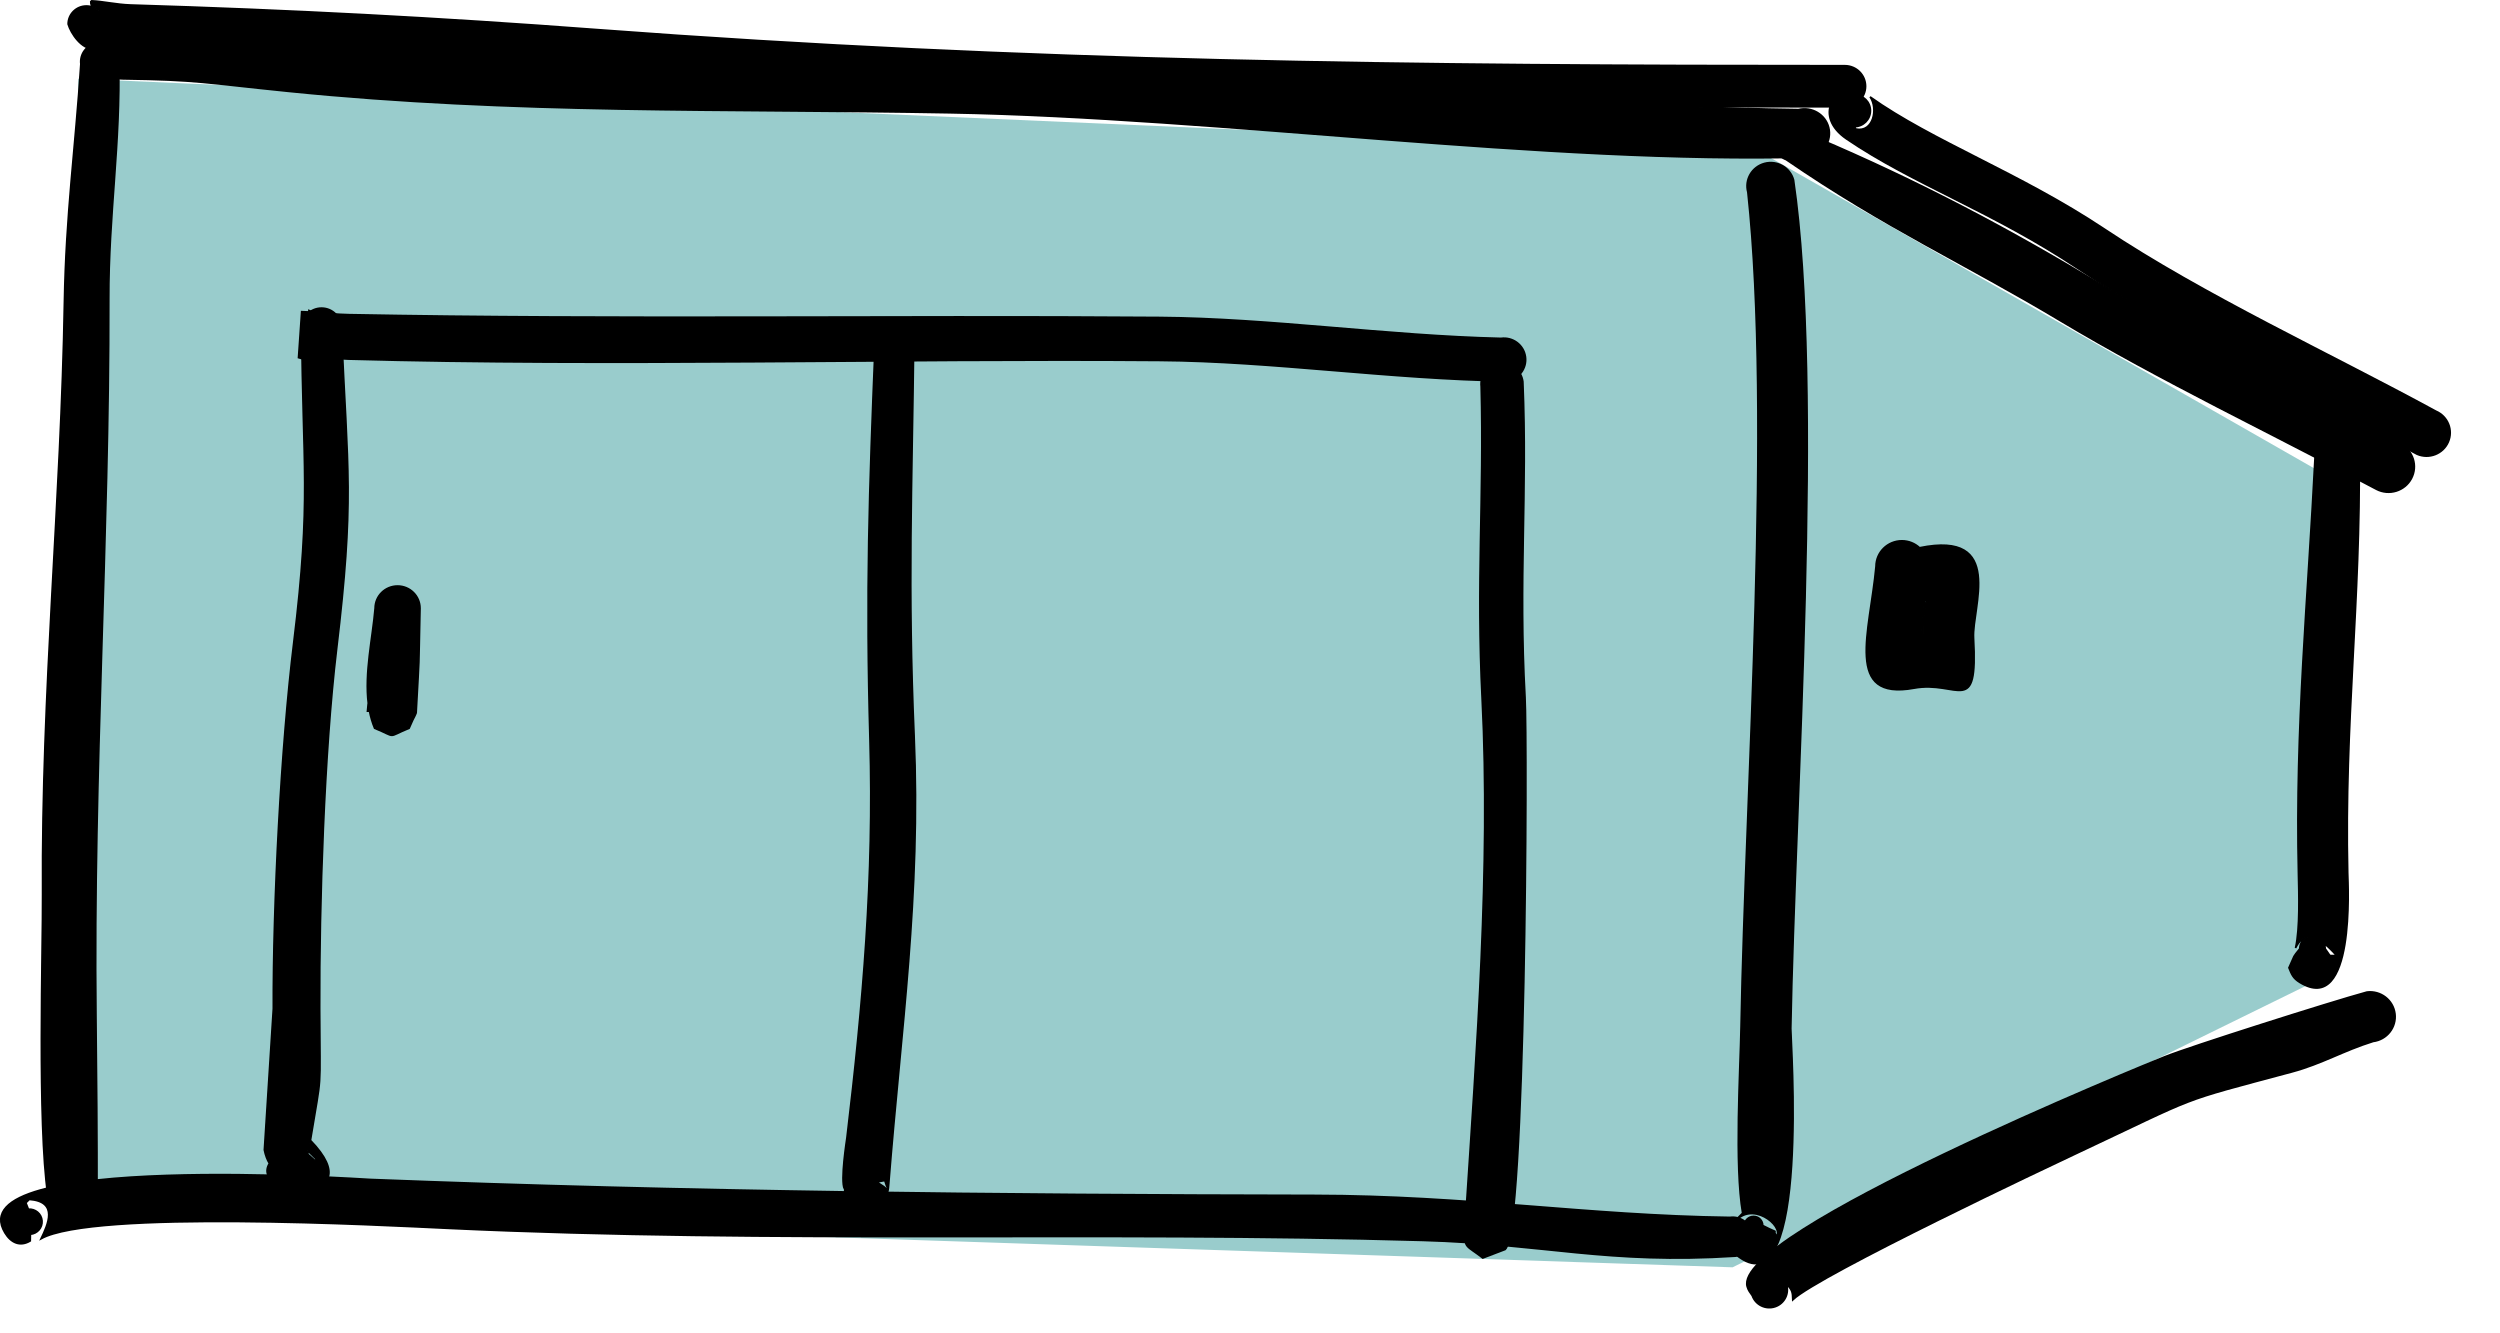 <?xml version="1.0" standalone="no"?>
<!DOCTYPE svg PUBLIC "-//W3C//DTD SVG 1.0//EN" "http://www.w3.org/TR/2001/REC-SVG-20010904/DTD/svg10.dtd">
<svg xmlns="http://www.w3.org/2000/svg" xmlns:xlink="http://www.w3.org/1999/xlink" id="body_1" width="45" height="24">

<g transform="matrix(0.106 0 0 0.105 0 0)">
	<g transform="matrix(0.003 0 0 0.003 0 0)">
	</g>
    <path transform="matrix(0.003 0 0 0.003 0 0)"  d="M131379.5 27128.67L130559 56179.87L98044.02 72293.54L4119.51 69131.47L4550.25 4628.2L99660.89 8836.16L131379.5 27128.67" stroke="#99CCCC" stroke-width="246.7" fill="#99CCCC" fill-rule="nonzero" />
	<g transform="matrix(0.003 0 0 0.003 0 0)">
	</g>
    <path transform="matrix(0.003 0 0 0.003 0 0)"  d="M131050.8 25910.72C 130633 34350.31 129910.2 41458.83 130100.3 49938.13C 130125.7 51072.58 130187.6 53031 129936.2 54171.63C 130132.9 53764.45 130369.2 53585.09 130616.6 53547.73C 130358.1 53656.52 130176.4 53912.11 130176.4 54210.24C 129730.2 54789.12 129956.2 54438.19 129562.5 55301.39C 129715.7 55685.75 129794 55901.73 130179.5 56140.29C 133336.8 58093.52 132903.6 50532.68 132889 49874.48C 132697.9 41320.68 133636.1 34342.04 133536.5 25910.71C 133536.5 25224.28 132980.1 24667.85 132293.7 24667.85C 131607.2 24667.85 131050.8 25224.28 131050.8 25910.71L131050.8 25910.71L131050.8 25910.72zM131547.3 53908.76C 131846.4 54146.21 132105.6 54440.77 132264.1 54606.92L132264.1 54606.92L131880.5 54600.38L131613.4 54210.22C 131613.4 54102.54 131589.7 54000.4 131547.3 53908.75z" stroke="#000000" stroke-width="93.99" fill="#000000" fill-rule="nonzero" />
	<g transform="matrix(0.003 0 0 0.003 0 0)">
	</g>
    <path transform="matrix(0.003 0 0 0.003 0 0)"  d="M132293.7 25910.72C 132293.7 32049.71 131811.5 37560.98 131297.6 43585.25C 131183.3 44925.69 132065.1 55311.49 130913.3 54954.15C 130865.2 54767.03 130894.9 54418.2 130894.9 54210.23" stroke="none" fill="none" />
	<g transform="matrix(0.003 0 0 0.003 0 0)">
	</g>
    <path transform="matrix(0.003 0 0 0.003 0 0)"  d="M135877.8 25367.36C 130049 22172.97 123807.3 19219.49 118245 15853.77C 112854.5 12592.03 107552.5 9834.67 101723 7407.149C 101249.9 7235.199 100726.9 7479.429 100554.9 7952.6C 100383 8425.77 100627.2 8948.77 101100.4 9120.72C 106820.9 13083.7 111076 14969.47 116690.3 18366.64C 122160.7 21676.85 128746 24854.83 134520 27960.66C 135236.2 28335.64 136120.6 28059.09 136495.6 27342.92C 136870.6 26626.75 136594 25742.33 135877.8 25367.35L135877.8 25367.35L135877.8 25367.36z" stroke="#000000" stroke-width="93.99" fill="#000000" fill-rule="nonzero" />
	<g transform="matrix(0.003 0 0 0.003 0 0)">
	</g>
    <path transform="matrix(0.003 0 0 0.003 0 0)"  d="M135198.9 26664.01C 130681.3 24298.9 127906.8 22417.2 122959.9 20244.64C 119776.6 18846.72 115403.4 15481.37 111240.5 13653.2C 108470.5 12436.85 103496.5 9021.422 101411.7 8263.932" stroke="none" fill="none" />
	<g transform="matrix(0.003 0 0 0.003 0 0)">
	</g>
    <path transform="matrix(0.003 0 0 0.003 0 0)"  d="M137882.8 23497.63C 131821.2 20164.72 124739.5 16873.01 119115.2 13087.53C 114388.5 9906.092 109360 8053.751 105854.6 5534.091C 106306.1 6195.241 106052.4 7577.621 105050 7374.841L105050 7374.841L104962.6 7238.661C 105466 7238.661 105874.1 6830.501 105874.1 6327.111C 105874.1 5823.721 105466 5415.562 104962.6 5415.562C 103939.1 4789.562 102600.7 6619.952 104522.3 7941.762C 108280.4 10526.92 112772.5 12081.25 117591.9 15324.73C 123319.2 19179.16 130637 22615.93 136819.2 25956.49C 137498.3 26250.19 138286.7 25937.86 138580.4 25258.82C 138874.1 24579.78 138561.8 23791.33 137882.8 23497.63z" stroke="#000000" stroke-width="93.99" fill="#000000" fill-rule="nonzero" />
	<g transform="matrix(0.003 0 0 0.003 0 0)">
	</g>
    <path transform="matrix(0.003 0 0 0.003 0 0)"  d="M137351 24727.05C 134363.6 23434.96 131864.8 21396.98 128060.3 19678.96C 122581.4 17204.93 119833.4 15259.96 115104.9 11949.99C 114419.8 11470.53 103459.1 6327.09 104962.6 6327.09" stroke="none" fill="none" />
	<g transform="matrix(0.003 0 0 0.003 0 0)">
	</g>
    <path transform="matrix(0.003 0 0 0.003 0 0)"  d="M98934.86 10980.22C 100313 23945.51 98795.35 45052.86 98550.26 58661.42C 98506.1 61114.35 98171.21 66594.53 98638.83 69323.65C 98381.65 69578.98 98333.42 69609.33 98139.26 69898.71C 99123.47 68537.79 100977 70050.8 100560.2 70647.57C 100237.4 70105.32 100921.6 70625.74 99778.56 70027.86C 99778.56 69741.32 99546.17 69508.93 99259.63 69508.93C 98973.09 69508.93 98740.7 69741.32 98740.7 70027.86L98740.7 70027.86L98047.98 70344.01C 97831.98 70930.54 97865.41 71422.33 98451.95 71845.91C 102463.8 74743.02 101354.4 59381.79 101365.1 58772.32C 101592.7 45937.29 103242.7 22159.91 101521.3 10282.07C 101328.5 9567.884 100593.2 9145.164 99878.97 9337.954C 99164.78 9530.754 98742.06 10266.03 98934.85 10980.23L98934.85 10980.23L98934.86 10980.22z" stroke="#000000" stroke-width="93.99" fill="#000000" fill-rule="nonzero" />
	<g transform="matrix(0.003 0 0 0.003 0 0)">
	</g>
    <path transform="matrix(0.003 0 0 0.003 0 0)"  d="M100228 10631.14C 101537.2 15482.73 100120.5 45767.55 100120.5 52971.3C 100120.5 57236.49 99754.99 60168.39 99914.49 64549.4C 99938.42 65208.95 99599.59 70334.87 99582.43 70350.66C 99169.09 70730.08 99259.62 71101.37 99259.62 70027.84" stroke="none" fill="none" />
	<g transform="matrix(0.003 0 0 0.003 0 0)">
	</g>
    <path transform="matrix(0.003 0 0 0.003 0 0)"  d="M101796.3 6264.19C 84201.22 6005.03 66473.28 3678.04 48736.58 3622.41C 35116.06 3579.73 25208.86 2959.04 11738.33 1839.51C 10181.04 1710.12 8521.622 1712.83 6958.412 1690.38C 6168.362 1690.38 5528.052 2320.94 5528.052 3098.91C 5528.052 3876.88 6168.362 4507.44 6958.412 4507.44C 11243.33 4569.24 11562.68 4735.51 16328.42 5220.65C 29100.79 6521 41053.5 6209.17 53764.93 6444.4C 69260.61 6731.06 87444.22 9392.83 102474.7 8972.45C 103234.3 8787.92 103698.1 8032.16 103510.8 7284.29C 103323.4 6536.42 102555.8 6079.66 101796.3 6264.19z" stroke="#000000" stroke-width="93.99" fill="#000000" fill-rule="nonzero" />
	<g transform="matrix(0.003 0 0 0.003 0 0)">
	</g>
    <path transform="matrix(0.003 0 0 0.003 0 0)"  d="M102135.5 7618.32C 100199.2 8088.65 59478.73 5035.87 53764.93 5035.87C 40739.32 5035.87 24268.31 5003.06 11538.5 3234.22C 10885.61 3143.56 7748.21 3098.91 6958.4 3098.91" stroke="none" fill="none" />
	<g transform="matrix(0.003 0 0 0.003 0 0)">
	</g>
    <path transform="matrix(0.003 0 0 0.003 0 0)"  d="M133976.9 56689.31C 131860.6 57274.11 123937 59818.69 122527.2 60389.31C 121705.8 60721.74 98010.85 70443.42 98897.36 73521.48C 98962.49 73747.21 99051.3 73844.05 99183.53 74036.48C 99367.57 74570.2 99949.41 74853.55 100483.1 74669.51C 101016.9 74485.47 101300.2 73903.63 101116.2 73369.9C 101437.1 73708.25 101466.5 73819.14 101479.8 74273.55C 103011.3 72824.81 116311.3 66494.13 117395.7 65979.16C 124772.8 62476.03 123053.3 63064.78 129741.8 61249.93C 131415.8 60795.63 132643.3 60042.82 134327.7 59512.3C 135107.3 59415.47 135660.6 58704.98 135563.8 57925.41C 135467 57145.84 134756.5 56592.48 133976.9 56689.32L133976.9 56689.32L133976.9 56689.31z" stroke="#000000" stroke-width="93.99" fill="#000000" fill-rule="nonzero" />
	<g transform="matrix(0.003 0 0 0.003 0 0)">
	</g>
    <path transform="matrix(0.003 0 0 0.003 0 0)"  d="M134152.3 58100.8C 132343.6 58325.67 130796.2 59965.11 126727.6 60351.19C 124958.1 60519.19 108470.3 68566.16 107036.3 69399.14C 105987.9 70008.12 99833.21 72789.41 100149.9 73703.18" stroke="none" fill="none" />
	<g transform="matrix(0.003 0 0 0.003 0 0)">
	</g>
    <path transform="matrix(0.003 0 0 0.003 0 0)"  d="M106189 32366.84C 105841.2 36147.63 104379.9 40058.19 108334.8 39325.61C 110844.1 38860.83 111966.3 41057.32 111710.5 36456.37C 111614.1 34720.72 113514 30289.13 108654.4 31299.74C 108392.6 31053.78 108040.3 30903.17 107652.7 30903.17C 106844.4 30903.17 106189 31558.53 106189 32366.84zM108939.1 34302.07L109046.3 34285.79C 108917.2 35049.94 108824.3 35596.01 108859.8 36319.21C 108827.1 36317.48 108794.6 36316.25 108762 36315.39C 108804.9 35685.32 108873 34971.62 108939.1 34302.08zM108725.9 37693.69C 108729.7 37726.62 108732.3 37760.18 108733.1 37794.47C 108730.3 37762.65 108728 37728.85 108725.9 37693.69z" stroke="#000000" stroke-width="93.99" fill="#000000" fill-rule="nonzero" />
	<g transform="matrix(0.003 0 0 0.003 0 0)">
	</g>
    <path transform="matrix(0.003 0 0 0.003 0 0)"  d="M107652.7 32366.84C 107652.7 33115.94 107023.5 38260.49 107329.8 38106.67C 109353.7 37090.76 110993.9 39210.65 110370.4 37129C 109938.5 35687.17 111092.1 32797.33 110459.5 32797.33C 109700.3 32797.33 106455 32904.89 109589.5 32904.89" stroke="none" fill="none" />
	<g transform="matrix(0.003 0 0 0.003 0 0)">
	</g>
    <path transform="matrix(0.003 0 0 0.003 0 0)"  d="M97922.28 69565.41C 89757.76 69451.05 83116.24 68322.91 74405.53 68307.98C 56437.79 68277.27 38924.11 68105.55 20971.18 67397.16C 20534.03 67379.89 -2493.76 65787.45 275.69 70445.13C 616.139 71017.73 1135.559 71262.82 1712.959 70909.79L1712.959 70909.79L1720.24 70528.76C 2115.82 70497.68 2411.25 70151.93 2380.159 69756.34C 2349.079 69360.76 2003.329 69065.33 1607.74 69096.41L1607.74 69096.41L1465.76 68732.28L1658.43 68538.63C 3327.84 68662.09 2698.39 69987.13 2322.91 70785.81C 5278.49 69130.95 21620.97 70015.49 25388.44 70193.48C 43866.72 71066.55 62251.5 70343.84 80536.74 70881.66C 87395.85 71083.45 90982.73 72253.43 98229.66 71781.5C 98841.59 71696.64 99268.88 71131.69 99184.02 70519.76C 99099.16 69907.82 98534.2 69480.54 97922.27 69565.4L97922.27 69565.4L97922.28 69565.41z" stroke="#000000" stroke-width="93.99" fill="#000000" fill-rule="nonzero" />
	<g transform="matrix(0.003 0 0 0.003 0 0)">
	</g>
    <path transform="matrix(0.003 0 0 0.003 0 0)"  d="M98075.97 70673.46C 93341.19 71330.3 86302.86 69597.36 80536.75 69597.36C 64178.85 69597.36 47841.31 69495.1 31497.59 69176.24C 27337.87 69095.09 4321.551 67370.52 1458.109 69741.92C 1458.109 69857.13 1563.569 69820.49 1663.979 69812.6" stroke="none" fill="none" />
	<g transform="matrix(0.003 0 0 0.003 0 0)">
	</g>
    <path transform="matrix(0.003 0 0 0.003 0 0)"  d="M4576.03 3659.05C 4264.33 8460.07 3728.49 12259.73 3646.47 17232.7C 3456.51 28739.87 2339.46 39371.38 2410.14 51093.92C 2428.27 54107.97 2112.74 64243.62 2701.37 68258.77C 2671.89 68314.89 2632.29 68391.63 2571.24 68503L2571.24 68503L2739.61 68503C 2812.76 68941.01 2898.48 69292.93 2998.89 69535.44C 4375.47 70105.69 3687.18 70105.69 5063.76 69535.44L5063.76 69535.44L5491.41 68503C 5497.33 64992.96 5469.45 61517.09 5431.709 58008.04C 5281.35 44018.58 6182.169 30844.34 6156.39 17101.95C 6147.26 12248.63 6836.66 8220.77 6714.67 3399.77C 6643.13 2809.169 6106.31 2388.55 5515.71 2460.09C 4925.11 2531.63 4504.49 3068.45 4576.03 3659.05z" stroke="#000000" stroke-width="93.99" fill="#000000" fill-rule="nonzero" />
	<g transform="matrix(0.003 0 0 0.003 0 0)">
	</g>
    <path transform="matrix(0.003 0 0 0.003 0 0)"  d="M5645.35 3529.41C 5908.08 5695.8 4668.67 12697.01 4901.43 17167.32C 5223.87 23360.34 4057.1 33739.23 3932.89 40535.55C 3758.84 50055.8 4031.32 59083.03 4031.32 68503C 4031.32 68258.03 4031.32 68013.18 4031.32 67768.21" stroke="none" fill="none" />
	<g transform="matrix(0.003 0 0 0.003 0 0)">
	</g>
    <path transform="matrix(0.003 0 0 0.003 0 0)"  d="M104424.5 3754.4C 80021.15 3758.35 58233.15 3545.82 33815.33 1691.75C 24696.83 999.26 16502.58 566.68 7387.039 285.07C 6600.809 260.77 5811.619 72.05 5186.969 47.75L5186.969 47.75L5137.629 94.87C 5133.189 463.93 5331.169 308.88 5575.889 599.37C 5393.458 438.89 5154.279 341.57 4892.159 341.57C 4320.059 341.57 3856.389 805.24 3856.389 1377.34C 4005.639 1907.25 4630.659 2845.82 5315.989 2788.71C 14348.03 2036.15 24549.79 3231.91 33644.11 3922.42C 58239.67 5790.18 79839.19 6105.96 104424.5 6102.01C 105072.8 6102.01 105598.3 5576.54 105598.3 4928.21C 105598.3 4279.88 105072.8 3754.41 104424.5 3754.41L104424.5 3754.41L104424.5 3754.4z" stroke="#000000" stroke-width="93.99" fill="#000000" fill-rule="nonzero" />
	<g transform="matrix(0.003 0 0 0.003 0 0)">
	</g>
    <path transform="matrix(0.003 0 0 0.003 0 0)"  d="M104424.5 4928.19C 89104.99 4928.19 72651.86 4978.89 57411.39 4362.63C 41885.61 3734.78 25573.84 1840.25 10047.81 1368.07C 9874.263 1362.77 4887.973 1501.66 4892.163 1377.32" stroke="none" fill="none" />
	<g transform="matrix(0.003 0 0 0.003 0 0)">
	</g>
    <path transform="matrix(0.003 0 0 0.003 0 0)"  d="M83841.17 22092.43C 84001.65 28427.79 83561.29 33229.8 83894.83 39944.96C 84372.44 49564.76 83586.33 59903.44 82961.57 69559.02C 82907.05 70400.13 82836.25 70084.86 82922.1 70421.73C 83620.14 69718.51 82534.78 70130.5 83742.5 69671.76C 83691.8 69749.72 83662.32 69842.85 83662.32 69942.76L83662.32 69942.76L82964.9 70425.43C 82852.78 71316.01 83027.19 71176.63 83931.22 71887L83931.22 71887L85195.43 71399.89C 86370.83 70351.42 86460.87 42357.45 86322.6 39831.49C 85956.5 33139.64 86462.48 28141.27 86199.88 21811.7C 86122.28 21160.41 85531.45 20695.14 84880.16 20772.73C 84228.87 20850.32 83763.59 21441.16 83841.19 22092.45L83841.19 22092.45L83841.17 22092.43zM84290.78 69462.79L84426.59 69410.61C 85026.94 69881.44 85362.32 69866.88 85421.66 70482.89C 85223.68 70145.28 85395.63 70401.11 84657.26 69942.74C 84657.26 69713.43 84501.96 69520.39 84290.79 69462.79z" stroke="#000000" stroke-width="93.99" fill="#000000" fill-rule="nonzero" />
	<g transform="matrix(0.003 0 0 0.003 0 0)">
	</g>
    <path transform="matrix(0.003 0 0 0.003 0 0)"  d="M85020.51 21952.05C 85575.95 26621.45 84241.68 32207.84 84949.83 37769.55C 85468.39 41842.8 85208.86 59679.79 84617.77 63603.54C 84439.27 64788.19 84159.77 73085.8 84159.77 69942.73" stroke="none" fill="none" />
	<g transform="matrix(0.003 0 0 0.003 0 0)">
	</g>
    <path transform="matrix(0.003 0 0 0.003 0 0)"  d="M84959.21 19335.81C 78482.13 19178.54 71911.15 18189.52 65642.77 18140.55C 50428.45 18021.76 34959.78 18270.19 19762.6 17980.32C 19020.77 17966.26 18471.99 17894.47 17857.34 17847.47L17857.34 17847.47L17924.57 17865.85L17919.14 17945.41C 17835.88 17927.77 17749.78 17918.4 17661.34 17918.4C 17628.41 17875.97 17608.67 17848.58 17595.47 17829.46C 17430.43 17819.59 17258.23 17812.07 17074.93 17808.37L17074.93 17808.37L16896.44 20436.09C 17259.33 20534.77 17380.46 20627.28 17562.53 20483.95L17562.53 20483.95L17495.55 20480.62L17574.62 20474.21C 17601.76 20451.76 17630.25 20423.88 17661.33 20390.33C 17692.17 20390.33 17722.88 20389.22 17753.1 20387L17753.1 20387L17751.5 20411.18L19719.67 20520.96C 34621.06 20939.73 50594.23 20478.77 65642.77 20598.67C 72054.86 20649.74 78617.31 21665.64 85297.2 21770.49C 85969.45 21677.11 86438.91 21056.42 86345.55 20384.16C 86252.16 19711.9 85631.48 19242.44 84959.22 19335.81L84959.22 19335.81L84959.21 19335.81zM17857.34 17847.47C 17771.49 17840.93 17684.53 17834.76 17595.47 17829.46C 17570.92 17794.18 17568.58 17788.51 17544.78 17773.09C 17711.29 17808.61 17442.39 17734.23 17857.35 17847.47zM17562.53 20483.95L17574.62 20474.21C 17643.33 20468.78 17634.57 20471 17747.19 20474.46L17747.19 20474.46L17745.96 20492.96L17562.54 20483.96zM17544.77 17773.09L17486.06 17736.83C 17483.35 17748.79 17484.83 17741.39 17482.11 17759.16L17482.11 17759.16L17544.77 17773.1zM17751.5 20411.17L17750.39 20427.7L17694.88 20407.96L17751.5 20411.17zM17750.39 20427.7L17747.18 20474.45L17891.5 20478.03L17750.39 20427.7z" stroke="#000000" stroke-width="93.99" fill="#000000" fill-rule="nonzero" />
	<g transform="matrix(0.003 0 0 0.003 0 0)">
	</g>
    <path transform="matrix(0.003 0 0 0.003 0 0)"  d="M85128.2 20553.15C 83091.2 20835.99 69671.74 19369.61 65642.77 19369.61C 61283.22 19369.61 58878.64 19867.08 53852.63 19440.29C 49861.77 19101.45 18803.55 19431.16 18199.26 19182C 18061.11 19125.14 16913.22 19154.37 17661.33 19154.37" stroke="none" fill="none" />
	<g transform="matrix(0.003 0 0 0.003 0 0)">
	</g>
    <path transform="matrix(0.003 0 0 0.003 0 0)"  d="M17080.73 18707.83C 17119.09 26658.95 17630.13 28451.59 16630.01 36690.49C 15900.64 42699.59 15449.8 51607.17 15471.02 57639.34C 15471.14 57661.3 14960.97 65700.24 14961.22 65701.73C 15026.23 66032.05 15123.55 66276.16 15246.65 66482.29C 14077.17 68406.42 21220.97 68967.54 17573.27 65162.57C 18238.37 61067.48 18111.69 62728.51 18094.42 57600.62C 18074.31 51660.34 18355.43 42992.68 19049.15 37127.16C 20065.3 28534.37 19687.36 27061.82 19317.81 18739.91C 19326.69 18122.17 18833.05 17614.22 18215.31 17605.34C 17597.57 17596.46 17089.62 18090.1 17080.74 18707.84L17080.74 18707.84L17080.73 18707.83zM15960.84 67324.02C 16021.03 67388.91 16082.96 67457.48 16146.36 67531.38C 16072.23 67474.63 16010.55 67404.2 15960.84 67324.02zM17399.84 65735.16L17947.27 66278.88L17807.76 66296.27L17430.56 65961.5C 17430.56 65883.17 17419.83 65807.19 17399.85 65735.15zM17551.56 65297.02C 17558.47 65392.98 17542.68 65479.07 17502.59 65601.45L17502.59 65601.45L17551.56 65297.02z" stroke="#000000" stroke-width="93.99" fill="#000000" fill-rule="nonzero" />
	<g transform="matrix(0.003 0 0 0.003 0 0)">
	</g>
    <path transform="matrix(0.003 0 0 0.003 0 0)"  d="M18199.26 18723.87C 18087.88 26478.74 19415.61 28178.87 17839.57 36908.82C 17123.28 40876.36 17738.79 45026.22 16871.15 49919.5C 16374.3 52722.01 17325.94 62591.46 16290.05 65100.64C 15877.57 66100.02 18231.57 66973.09 16603.73 66597.86C 16557.23 66401.98 16585.23 66165.77 16585.23 65961.5" stroke="none" fill="none" />
	<g transform="matrix(0.003 0 0 0.003 0 0)">
	</g>
    <path transform="matrix(0.003 0 0 0.003 0 0)"  d="M49537.86 19583.74C 49195.19 28029.37 49003.14 33796.46 49244.29 42316.6C 49465.33 50125.38 48851.54 57310.62 47939.37 65009.99C 47929.87 65090.66 47556.25 67463.66 47797.76 67948.92L47797.76 67948.92L47814.54 67878.24L47956.52 67852.09C 47722.65 68034.03 47799.87 68097.94 47954.42 68632.89L47954.42 68632.89L50222.33 68210.29C 50278.7 67885.63 50266 68170.32 50309.29 67616.73C 50996.47 58819.3 52131.04 51190.25 51742.86 42043.98C 51383.79 33582.68 51625.8 27899.36 51719.92 19583.72C 51719.92 18981.16 51231.46 18492.7 50628.89 18492.7C 50026.33 18492.7 49537.86 18981.16 49537.86 19583.72L49537.86 19583.72L49537.86 19583.74zM49676.75 67534.34L50080.97 67459.71C 50229.36 67967.91 50246.75 67788.19 50223.56 67986.41L50223.56 67986.41L50216.41 67991.1C 49970.57 67737.38 50136.97 67891.43 49677.99 67574.55C 49677.99 67561.1 49677.62 67547.66 49676.76 67534.34z" stroke="#000000" stroke-width="93.99" fill="#000000" fill-rule="nonzero" />
	<g transform="matrix(0.003 0 0 0.003 0 0)">
	</g>
    <path transform="matrix(0.003 0 0 0.003 0 0)"  d="M50628.89 19583.74C 50628.89 27375.49 49602.87 34020.59 50493.58 42180.3C 50766.8 44683.19 50092.2 61183.56 49454.48 63565.69C 49021.65 65182.43 49014.86 69463.16 49014.86 67574.56" stroke="none" fill="none" />
	<g transform="matrix(0.003 0 0 0.003 0 0)">
	</g>
    <path transform="matrix(0.003 0 0 0.003 0 0)"  d="M21232.93 34756.74C 21088.98 36457.98 20628.39 38445.88 20848.94 40217.31L20848.94 40217.31L20837.96 40225.94L20799.72 40637.93L20915.55 40637.93C 20980.68 40974.3 21074.42 41301.05 21204.19 41614.37C 22506.15 42153.65 21855.11 42153.65 23157.06 41614.37C 23485.42 40821.85 23567.32 40843.56 23561.4 40637.93L23561.4 40637.93L23561.52 40637.93C 23762.33 36901.66 23685.61 38861.82 23773.93 34756.73C 23773.93 34055 23205.16 33486.23 22503.43 33486.23C 21801.69 33486.23 21232.93 34055 21232.93 34756.73L21232.93 34756.73L21232.93 34756.74z" stroke="#000000" stroke-width="93.99" fill="#000000" fill-rule="nonzero" />
	<g transform="matrix(0.003 0 0 0.003 0 0)">
	</g>
    <path transform="matrix(0.003 0 0 0.003 0 0)"  d="M22503.43 34756.74C 22503.43 36823.09 22180.62 39013.66 22180.62 40637.93C 22180.62 40363.35 22180.62 40088.65 22180.62 39814.08" stroke="none" fill="none" />
</g>
</svg>